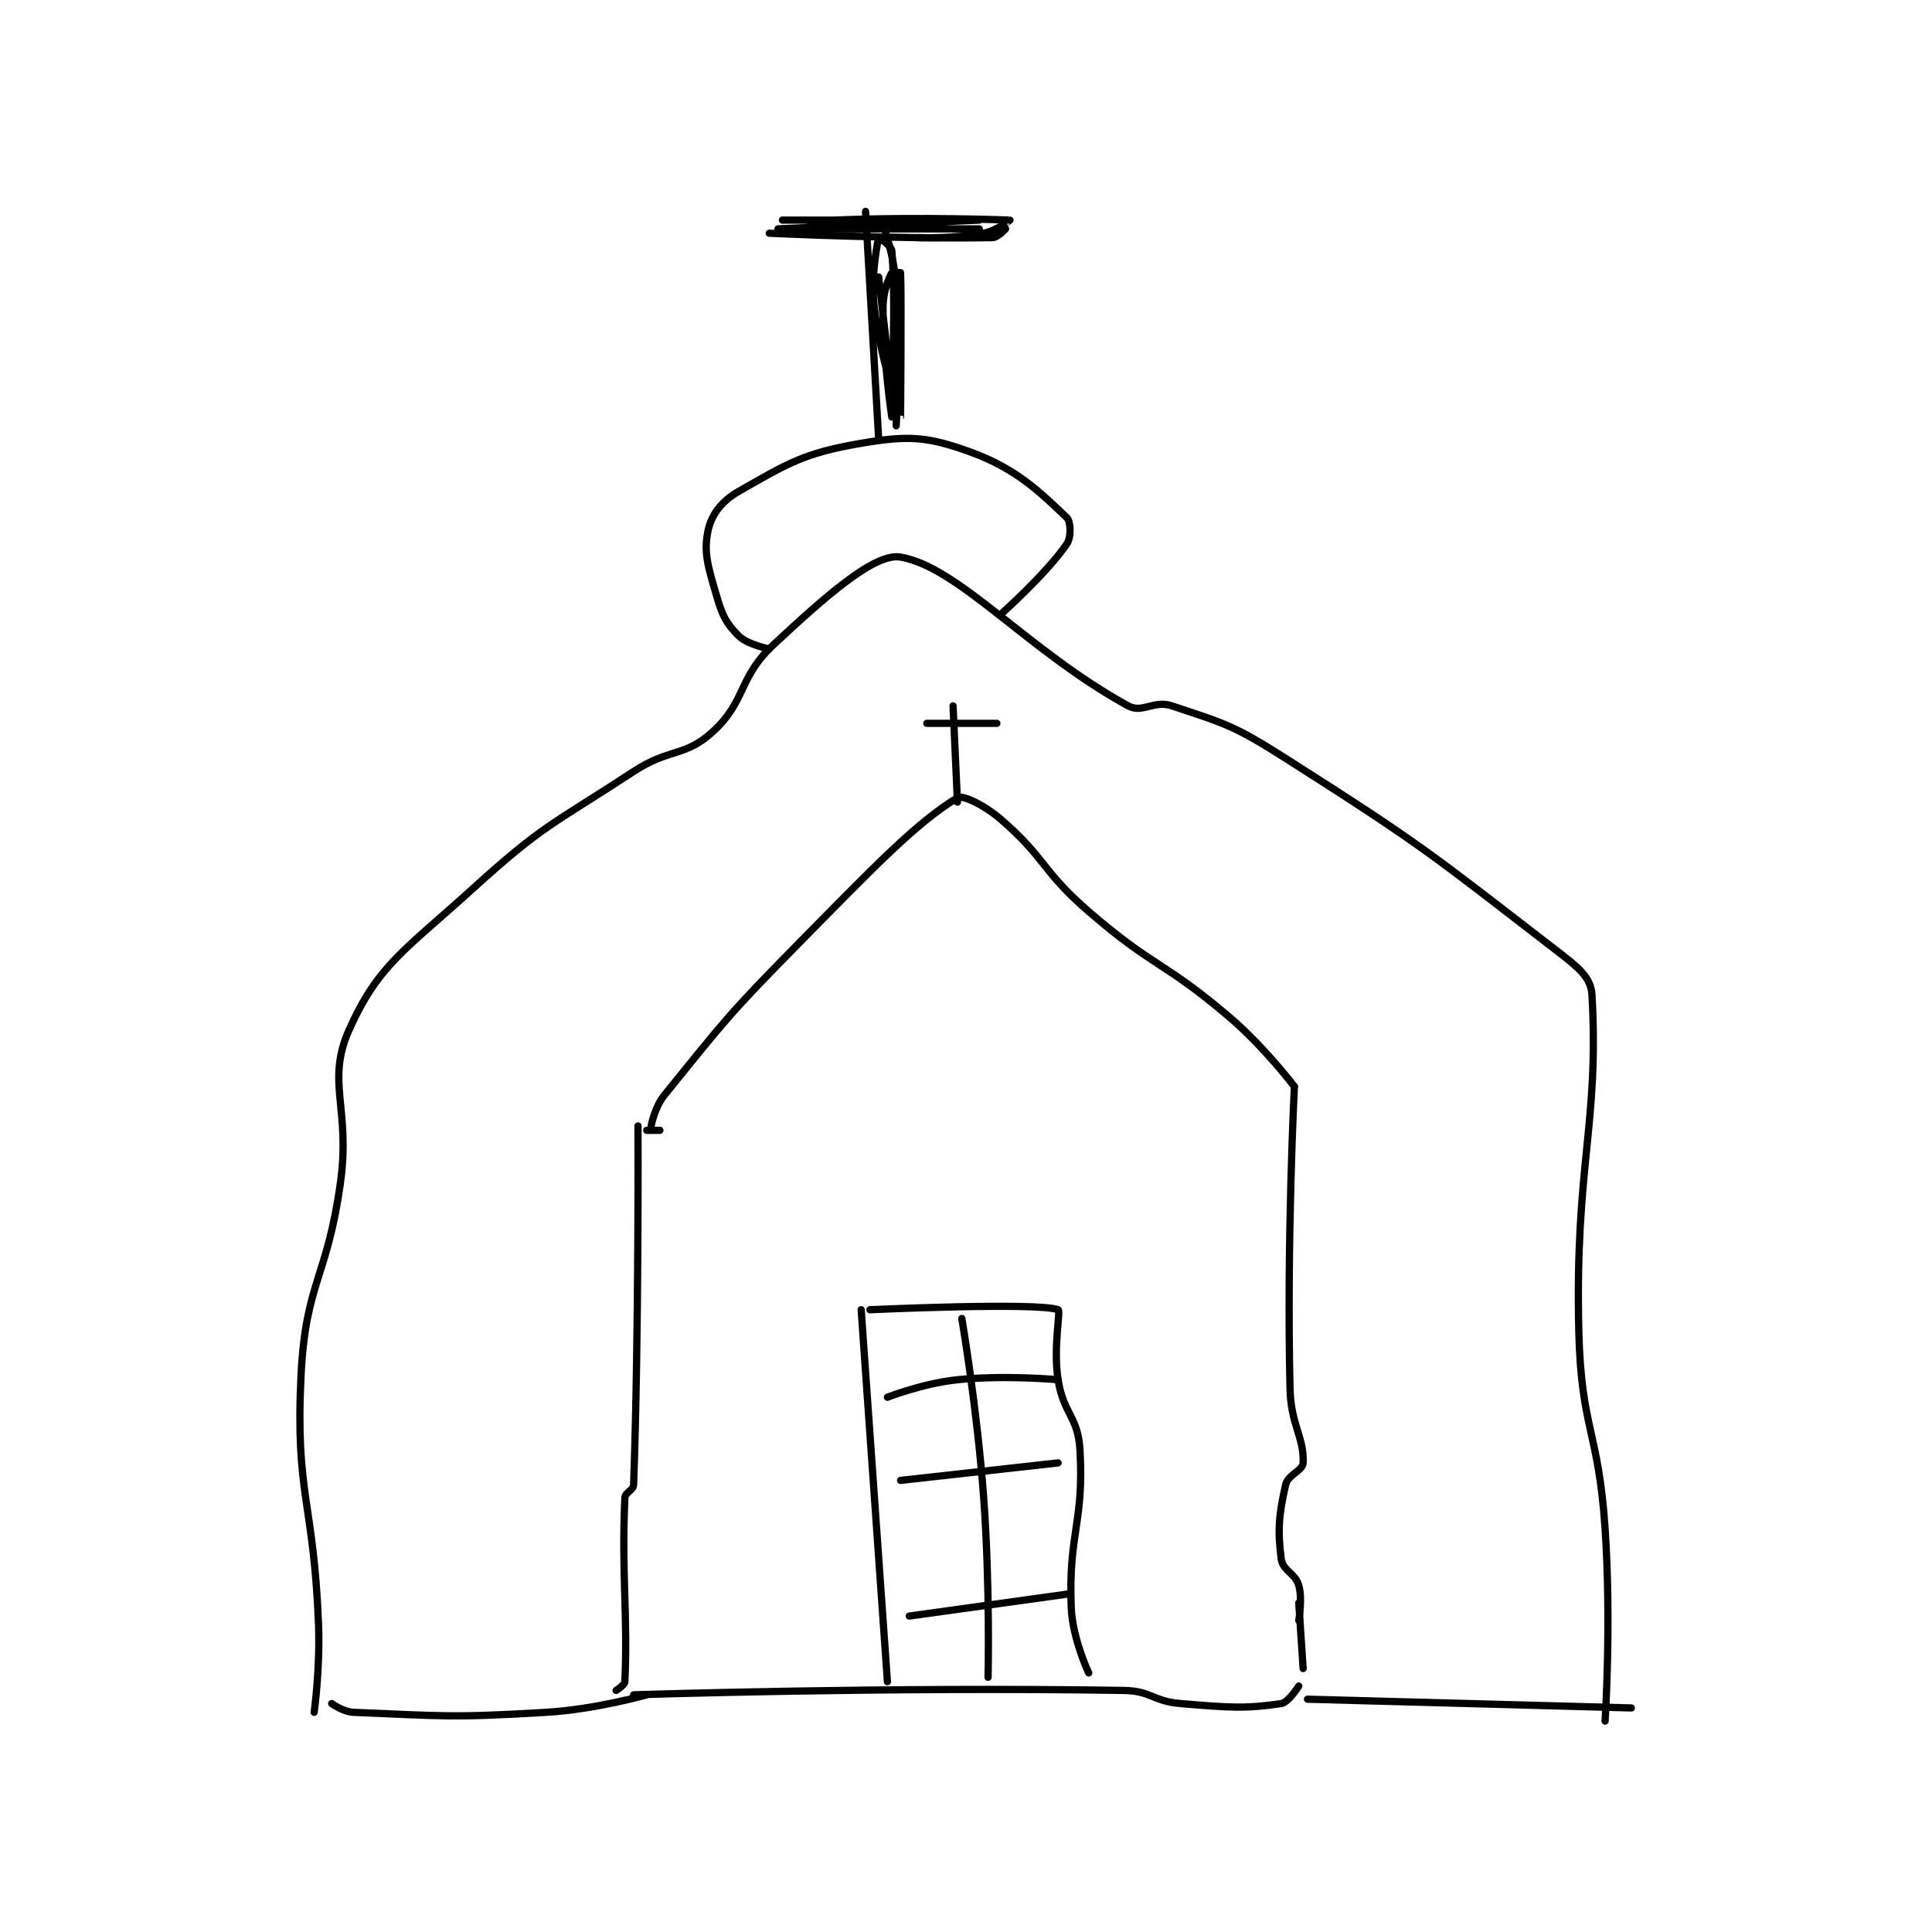 <?xml version="1.0" encoding="utf-8"?>
<!DOCTYPE svg PUBLIC "-//W3C//DTD SVG 1.1//EN" "http://www.w3.org/Graphics/SVG/1.1/DTD/svg11.dtd">
<svg viewBox="0 0 800 800" preserveAspectRatio="xMinYMin meet" xmlns="http://www.w3.org/2000/svg" version="1.1">
<g fill="none" stroke="black" stroke-linecap="round" stroke-linejoin="round" stroke-width="1.656">
<g transform="translate(124.655,87.52) scale(1.812) translate(-95,-3.417)">
<path id="0" d="M172 212.417 C172 212.417 172.222 259.789 171 294.417 C170.954 295.713 169.058 296.123 169 297.417 C168.218 315.003 169.694 324.149 169 339.417 C168.965 340.177 167 341.417 167 341.417 "/>
<path id="1" d="M174 213.417 L177 213.417 "/>
<path id="2" d="M175 212.417 C175 212.417 175.81 208.122 178 205.417 C191.958 188.174 192.704 186.956 209 170.417 C226.023 153.139 235.578 143.152 245 137.417 C246.169 136.705 251.147 139.077 255 142.417 C265.27 151.317 264.236 154.102 275 163.417 C289.879 176.293 292.027 174.674 307 187.417 C315.173 194.373 322 203.417 322 203.417 "/>
<path id="3" d="M322 203.417 C322 203.417 320.213 238.559 321 272.417 C321.195 280.796 324.264 283.617 324 289.417 C323.919 291.199 320.526 292.1 320 294.417 C318.465 301.171 318.126 304.713 319 311.417 C319.338 314.008 322.208 314.646 323 317.417 C323.887 320.52 323 325.417 323 325.417 "/>
<path id="4" d="M323 321.417 L324 336.417 "/>
<path id="5" d="M171 342.417 C171 342.417 228.56 340.546 283 341.417 C289.343 341.518 289.588 343.882 296 344.417 C307.13 345.344 310.802 345.631 319 344.417 C320.637 344.174 323 340.417 323 340.417 "/>
<path id="6" d="M245 138.417 L244 116.417 "/>
<path id="7" d="M238 120.417 L254 120.417 "/>
<path id="8" d="M223 254.417 L229 339.417 "/>
<path id="9" d="M225 254.417 C225 254.417 263.279 252.66 268 254.417 C268.654 254.66 266.835 262.959 268 270.417 C269.222 278.239 272.561 278.807 273 286.417 C273.967 303.181 270.331 305.361 271 322.417 C271.282 329.613 275 337.417 275 337.417 "/>
<path id="10" d="M246 256.417 C246 256.417 249.502 276.94 251 297.417 C252.488 317.748 252 338.417 252 338.417 "/>
<path id="11" d="M232 293.417 L268 289.417 "/>
<path id="12" d="M229 274.417 C229 274.417 237.121 271.225 245 270.417 C256.043 269.284 268 270.417 268 270.417 "/>
<path id="13" d="M234 324.417 L270 319.417 "/>
<path id="14" d="M98 346.417 C98 346.417 99.385 336.31 99 326.417 C97.896 298.087 93.648 296.717 95 269.417 C96.058 248.055 100.942 247.382 104 225.417 C106.384 208.293 100.644 202.378 106 190.417 C112.645 175.576 118.742 172.267 134 158.417 C150.452 143.483 152.127 143.77 171 131.417 C179.247 126.019 182.66 128.162 189 122.417 C196.787 115.36 194.801 110.044 203 102.417 C214.971 91.281 226.11 81.399 232 82.417 C245.345 84.723 261.091 103.854 284 116.417 C287.243 118.195 289.905 115.052 294 116.417 C306.286 120.512 308.232 120.928 320 128.417 C351.486 148.453 353.076 150.104 382 172.417 C386.737 176.071 389.769 178.399 390 182.417 C391.696 211.93 386.069 221.539 387 259.417 C387.547 281.647 391.49 282.015 393 304.417 C394.464 326.125 393 348.417 393 348.417 "/>
<path id="15" d="M102 344.417 C102 344.417 104.642 346.32 107 346.417 C127.421 347.25 129.401 347.706 151 346.417 C162.407 345.736 174 342.417 174 342.417 "/>
<path id="16" d="M325 343.417 L399 345.417 "/>
<path id="17" d="M202 103.417 C202 103.417 197.004 102.421 195 100.417 C192.194 97.611 191.31 95.908 190 91.417 C188.048 84.725 186.946 81.473 188 76.417 C188.756 72.79 191.041 69.679 195 67.417 C206.178 61.029 209.919 58.638 223 56.417 C233.8 54.583 238.073 54.826 248 58.417 C258.584 62.245 264.195 67.875 270 73.417 C270.916 74.291 271.044 77.885 270 79.417 C265.435 86.111 255 95.417 255 95.417 "/>
<path id="18" d="M227 55.417 L224 3.417 "/>
<path id="19" d="M202 8.417 C202 8.417 231.875 9.808 253 9.417 C254.258 9.393 256 7.417 256 7.417 "/>
<path id="20" d="M250 7.417 C250 7.417 204 7.417 204 7.417 C204 7.417 250 5.417 250 5.417 C250 5.417 205 5.417 205 5.417 C205 5.417 227 5.417 227 5.417 C227 5.417 220.452 6.658 214 7.417 C212.05 7.646 210 7.417 210 7.417 C210.001 7.416 213.599 5.561 217 5.417 C236.203 4.599 256.945 5.412 257 5.417 C257.008 5.417 253.929 7.859 251 8.417 C244.23 9.706 236 9.417 236 9.417 "/>
<path id="21" d="M228 6.417 C228 6.417 230.549 13.505 231 20.417 C232.016 35.997 231 52.417 231 52.417 "/>
<path id="22" d="M227 18.417 C227 18.417 230 44.417 230 44.417 C230 44.416 230.992 23.988 230 12.417 C229.899 11.239 227.008 9.389 227 9.417 C226.934 9.63 225.088 17.935 226 25.417 C227.479 37.541 231.999 50.418 232 50.417 C232.001 50.415 232.249 21.527 232 17.417 C231.999 17.402 230.077 17.262 230 17.417 C229.305 18.806 228 21.623 228 25.417 C228 37.272 230 50.417 230 50.417 "/>
</g>
</g>
</svg>
